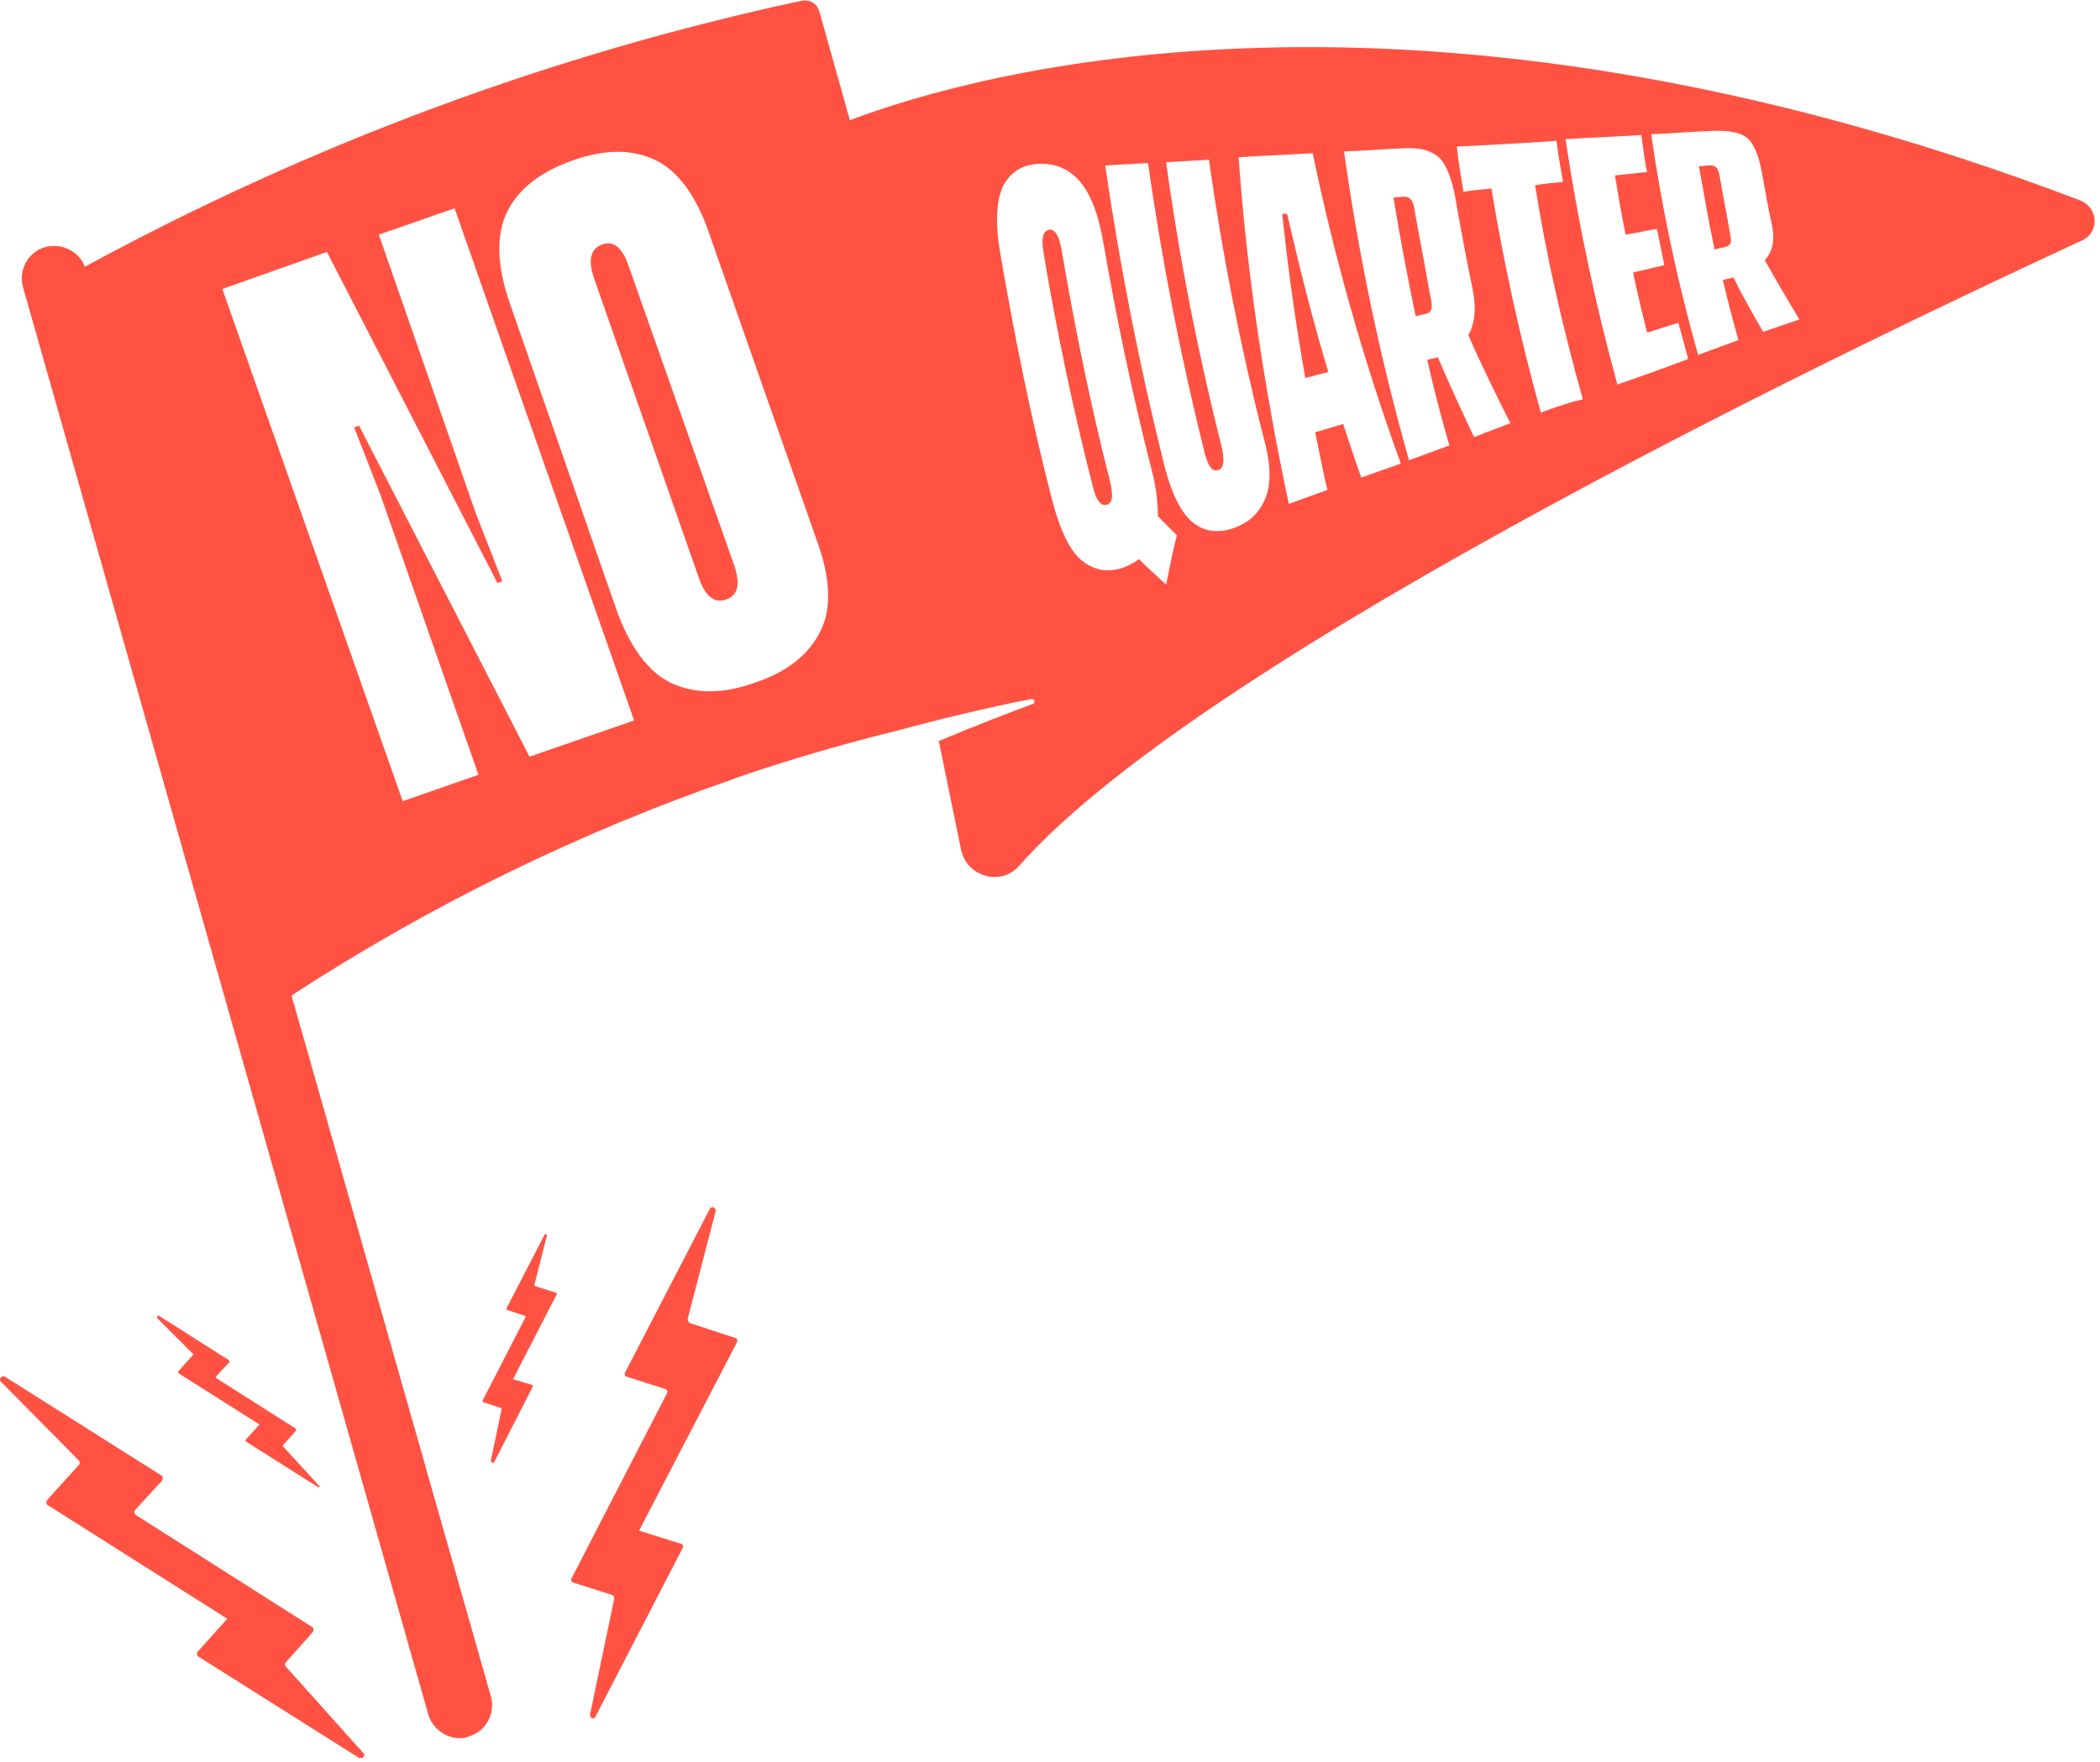 <svg width="255" height="214" viewBox="0 0 255 214" fill="none" xmlns="http://www.w3.org/2000/svg">
<g clip-path="url(#clip0_410_440)">
<path d="M43.6 213.5L24.1 201.2C23.9 201.1 23.9 200.8 24 200.6L27.6 196.6L5.8 182.8C5.6 182.7 5.6 182.4 5.7 182.2L9.6 177.9C9.7 177.8 9.7 177.5 9.6 177.4L0.1 167.8C-0.2 167.5 0.2 167 0.6 167.2L19.6 179.2C19.8 179.3 19.8 179.6 19.7 179.8L16.4 183.4C16.2 183.6 16.3 183.8 16.5 184L37.9 197.6C38.1 197.7 38.1 198 38 198.2L34.7 201.9C34.6 202 34.6 202.3 34.7 202.4L44.2 213C44.4 213.2 44 213.7 43.6 213.5Z" fill="#FF5242"/>
<path d="M38.6 180.6L29.9 175.1C29.8 175 29.8 174.9 29.9 174.8L31.5 173L21.7 166.8C21.6 166.7 21.6 166.6 21.7 166.5L23.4 164.6C23.5 164.5 23.5 164.4 23.4 164.4L19.1 160.1C19 160 19.1 159.7 19.3 159.8L27.8 165.2C27.9 165.3 27.9 165.4 27.8 165.5L26.3 167.1C26.2 167.2 26.2 167.3 26.3 167.4L35.9 173.5C36 173.6 36 173.7 35.9 173.8L34.4 175.5C34.3 175.6 34.3 175.7 34.4 175.7L38.7 180.4C38.9 180.5 38.8 180.7 38.6 180.6Z" fill="#FF5242"/>
<path d="M72.3 208.5L82.9 188C83 187.8 82.9 187.5 82.7 187.5L77.6 185.9L89.5 163C89.6 162.8 89.5 162.5 89.3 162.5L83.8 160.7C83.6 160.6 83.5 160.4 83.5 160.2L86.9 147.1C87 146.7 86.4 146.4 86.2 146.8L75.9 166.7C75.8 166.9 75.9 167.2 76.1 167.2L80.8 168.7C81 168.8 81.1 169 81 169.2L69.4 191.7C69.3 191.9 69.4 192.2 69.6 192.2L74.3 193.7C74.5 193.8 74.6 193.9 74.6 194.1L71.7 208C71.5 208.7 72.1 208.9 72.3 208.5Z" fill="#FF5242"/>
<path d="M60 177.6L64.7 168.4C64.7 168.3 64.7 168.2 64.6 168.2L62.3 167.5L67.6 157.2C67.6 157.1 67.6 157 67.5 157L65 156.2C64.9 156.2 64.9 156.1 64.9 156L66.4 150.1C66.5 149.9 66.2 149.8 66.1 150L61.5 158.9C61.5 159 61.5 159.1 61.6 159.1L63.7 159.8C63.8 159.8 63.8 159.9 63.8 160L58.6 170.1C58.6 170.2 58.6 170.3 58.7 170.3L60.8 171C60.9 171 60.9 171.1 60.9 171.2L59.6 177.4C59.7 177.7 59.9 177.7 60 177.6Z" fill="#FF5242"/>
<path d="M128.9 30.3C128.6 28.6 128.1 27.8 127.4 27.9C126.7 28 126.4 28.9 126.7 30.6C128.3 40.2 130.3 49.7 132.7 59.1C133.1 60.8 133.7 61.5 134.4 61.3C135.1 61.1 135.2 60.2 134.8 58.5C132.4 49.1 130.5 39.7 128.9 30.3Z" fill="#FF5242"/>
<path d="M171.8 25.7C171.6 24.2 171.2 23.8 170.2 23.9C169.9 23.9 169.6 24 169.2 24C170 28.8 170.9 33.6 171.9 38.4C172.3 38.3 172.7 38.2 173.2 38.1C173.9 37.9 174 37.3 173.7 36.1C173.1 32.6 172.4 29.1 171.8 25.7Z" fill="#FF5242"/>
<path d="M76.3 32.2C75.5 30 74.5 29.2 73.1 29.7C71.7 30.2 71.4 31.6 72.1 33.7L84.9 70.3C85.7 72.5 86.8 73.3 88.2 72.8C89.6 72.3 89.9 71 89.2 68.8L76.3 32.2Z" fill="#FF5242"/>
<path d="M208.8 21.3C208.6 20.3 208.3 20 207.3 20.1C207 20.1 206.7 20.2 206.3 20.2C206.9 23.6 207.5 27 208.2 30.3C208.6 30.2 209 30.1 209.5 30C210.2 29.8 210.3 29.4 210.1 28.5C209.7 26.1 209.2 23.7 208.8 21.3Z" fill="#FF5242"/>
<path d="M252.5 24.3C171.8 -6.4 118.2 8.9 103.2 14.6L99.5 1.4C99.2 0.4 98.3 -0.1 97.3 0.1C67 6.6 37.7 17.5 10.3 32.4C9.6 30.5 7.5 29.5 5.5 30C3.4 30.6 2.2 32.8 2.8 34.9L52 208.2C52.5 209.9 54.1 211.1 55.8 211.1C56.2 211.1 56.5 211.1 56.9 210.9C59 210.3 60.2 208.1 59.6 206L35.4 120.9C52.3 109.9 70.3 101.1 89.1 94.6C89.1 94.6 89.2 94.6 89.3 94.5C95.7 92.3 102.2 90.4 108.7 88.8C114.2 87.3 120.1 85.9 125.2 84.9C125.6 84.8 125.8 85.4 125.4 85.5C122.7 86.5 118.5 88.1 114 90L116.7 103.2C117.4 106.5 121.6 107.7 123.8 105.1C147 78.9 229.5 40 252.6 29.3C255 28.4 254.9 25.2 252.5 24.3ZM64.3 91.9L43.6 51.7L43 51.9L46.2 60.1L58.1 94.1L48.9 97.3L27 35.1L39.7 30.6L60.4 70.8L61 70.6L57.8 62.4L46 28.5L55.2 25.3L77 87.5L64.3 91.9ZM99.6 76.7C98.2 79.5 95.6 81.6 91.7 82.9C87.8 84.3 84.5 84.3 81.6 83C78.8 81.7 76.5 78.7 74.8 73.9L62 37.1C60.3 32.3 60.2 28.5 61.6 25.7C63 22.9 65.6 20.9 69.5 19.5C73.4 18.1 76.7 18.1 79.5 19.4C82.3 20.7 84.6 23.8 86.2 28.6L99.1 65.4C100.9 70.2 101 74 99.6 76.7ZM141.6 71C140.5 70 139.4 69 138.3 67.9C137.8 68.3 137.2 68.6 136.5 68.9C134.6 69.6 132.9 69.3 131.4 68.1C129.9 66.9 128.7 64.4 127.7 60.5C125.2 50.8 123.2 40.9 121.5 31C120.8 27.1 121 24.3 121.8 22.6C122.7 20.9 124.1 20 126.1 19.9C128.1 19.8 129.8 20.5 131.1 22C132.4 23.5 133.4 26 134 29.6C135.6 38.8 137.5 47.9 139.8 56.9C140.4 59.1 140.6 61 140.6 62.7C141.4 63.5 142.1 64.2 142.9 65C142.4 67 142 69 141.6 71ZM153.7 60.4C153 62.2 151.8 63.4 149.9 64.1C148 64.8 146.3 64.6 144.9 63.5C143.5 62.4 142.3 60.1 141.4 56.6C138.4 44.6 136 32.4 134.2 20.1C135.9 20 137.7 19.9 139.4 19.8C141.1 31.7 143.4 43.5 146.3 55.1C146.7 56.6 147.2 57.3 147.9 57.1C148.6 56.9 148.7 56 148.4 54.5C145.5 43 143.2 31.4 141.6 19.7C143.3 19.6 145.1 19.5 146.8 19.4C148.4 30.7 150.6 42 153.4 53C154.3 56.2 154.4 58.6 153.7 60.4ZM165.3 58C164.5 55.8 163.8 53.6 163.1 51.5C162 51.8 160.8 52.2 159.7 52.5C160.2 54.8 160.6 57.2 161.2 59.5C159.6 60.1 158.1 60.6 156.5 61.2C153.5 47.1 151.4 33.1 150.4 19.1C153.4 18.9 156.4 18.8 159.4 18.6C162.1 31.6 165.7 44.2 170.1 56.3C168.5 56.9 166.9 57.4 165.3 58ZM179 53.1C177.5 49.9 176 46.7 174.6 43.4C174.2 43.5 173.7 43.6 173.3 43.7C174.1 47.2 175 50.7 176 54.1C174.4 54.7 172.7 55.3 171.1 55.9C167.6 43.6 165 31.1 163.2 18.4C165.7 18.3 168.1 18.1 170.6 18C172.7 17.9 174.1 18.4 175 19.4C175.8 20.4 176.5 22.3 176.9 25.1C177.5 28.4 178.1 31.7 178.8 35C179.3 37.4 179.1 39.3 178.3 40.7C179.9 44.4 181.7 48 183.4 51.4C181.9 52 180.4 52.5 179 53.1ZM187.1 50.1C184.6 41.1 182.6 32 181.1 22.9C180 23 178.8 23.1 177.7 23.3C177.4 21.5 177.1 19.6 176.9 17.8C180.9 17.6 185 17.4 189 17.1C189.2 18.8 189.5 20.4 189.8 22.1C188.7 22.2 187.5 22.3 186.4 22.5C187.8 31.3 189.8 39.9 192.2 48.5C190.4 48.9 188.8 49.5 187.1 50.1ZM196.4 46.7C193.7 36.9 191.6 26.9 190.1 16.9C193.2 16.7 196.2 16.6 199.3 16.4C199.5 17.9 199.7 19.4 200 20.9C198.7 21 197.4 21.2 196.1 21.3C196.5 23.7 196.9 26.1 197.4 28.5C198.7 28.3 199.9 28 201.2 27.8C201.5 29.3 201.8 30.7 202.1 32.2C200.8 32.5 199.6 32.8 198.3 33.1C198.8 35.5 199.4 38 200 40.4C201.3 40 202.5 39.6 203.8 39.2C204.2 40.7 204.6 42.1 205 43.6C202.1 44.7 199.3 45.7 196.4 46.7ZM214.1 40.3C212.9 38.2 211.6 36 210.5 33.7C210.1 33.8 209.6 33.9 209.2 34C209.8 36.5 210.4 38.9 211.1 41.3C209.5 41.9 207.8 42.5 206.2 43.1C203.7 34.3 201.8 25.3 200.5 16.3C203 16.2 205.4 16 207.9 15.9C210 15.8 211.4 16.1 212.2 16.8C213 17.5 213.5 18.8 213.9 20.7C214.3 23 214.7 25.2 215.2 27.5C215.5 29.1 215.3 30.5 214.3 31.6C215.7 34.1 217.1 36.5 218.5 38.8C217 39.3 215.6 39.8 214.1 40.3Z" fill="#FF5242"/>
<path d="M155.7 26C156.4 32.6 157.3 39.2 158.5 45.9C159.4 45.7 160.3 45.4 161.3 45.2C159.4 38.9 157.8 32.5 156.3 26C156.1 25.9 155.9 26 155.7 26Z" fill="#FF5242"/>
</g>
<defs>
<clipPath id="clip0_410_440">
<rect width="254.3" height="213.5" fill="white"/>
</clipPath>
</defs>
</svg>

